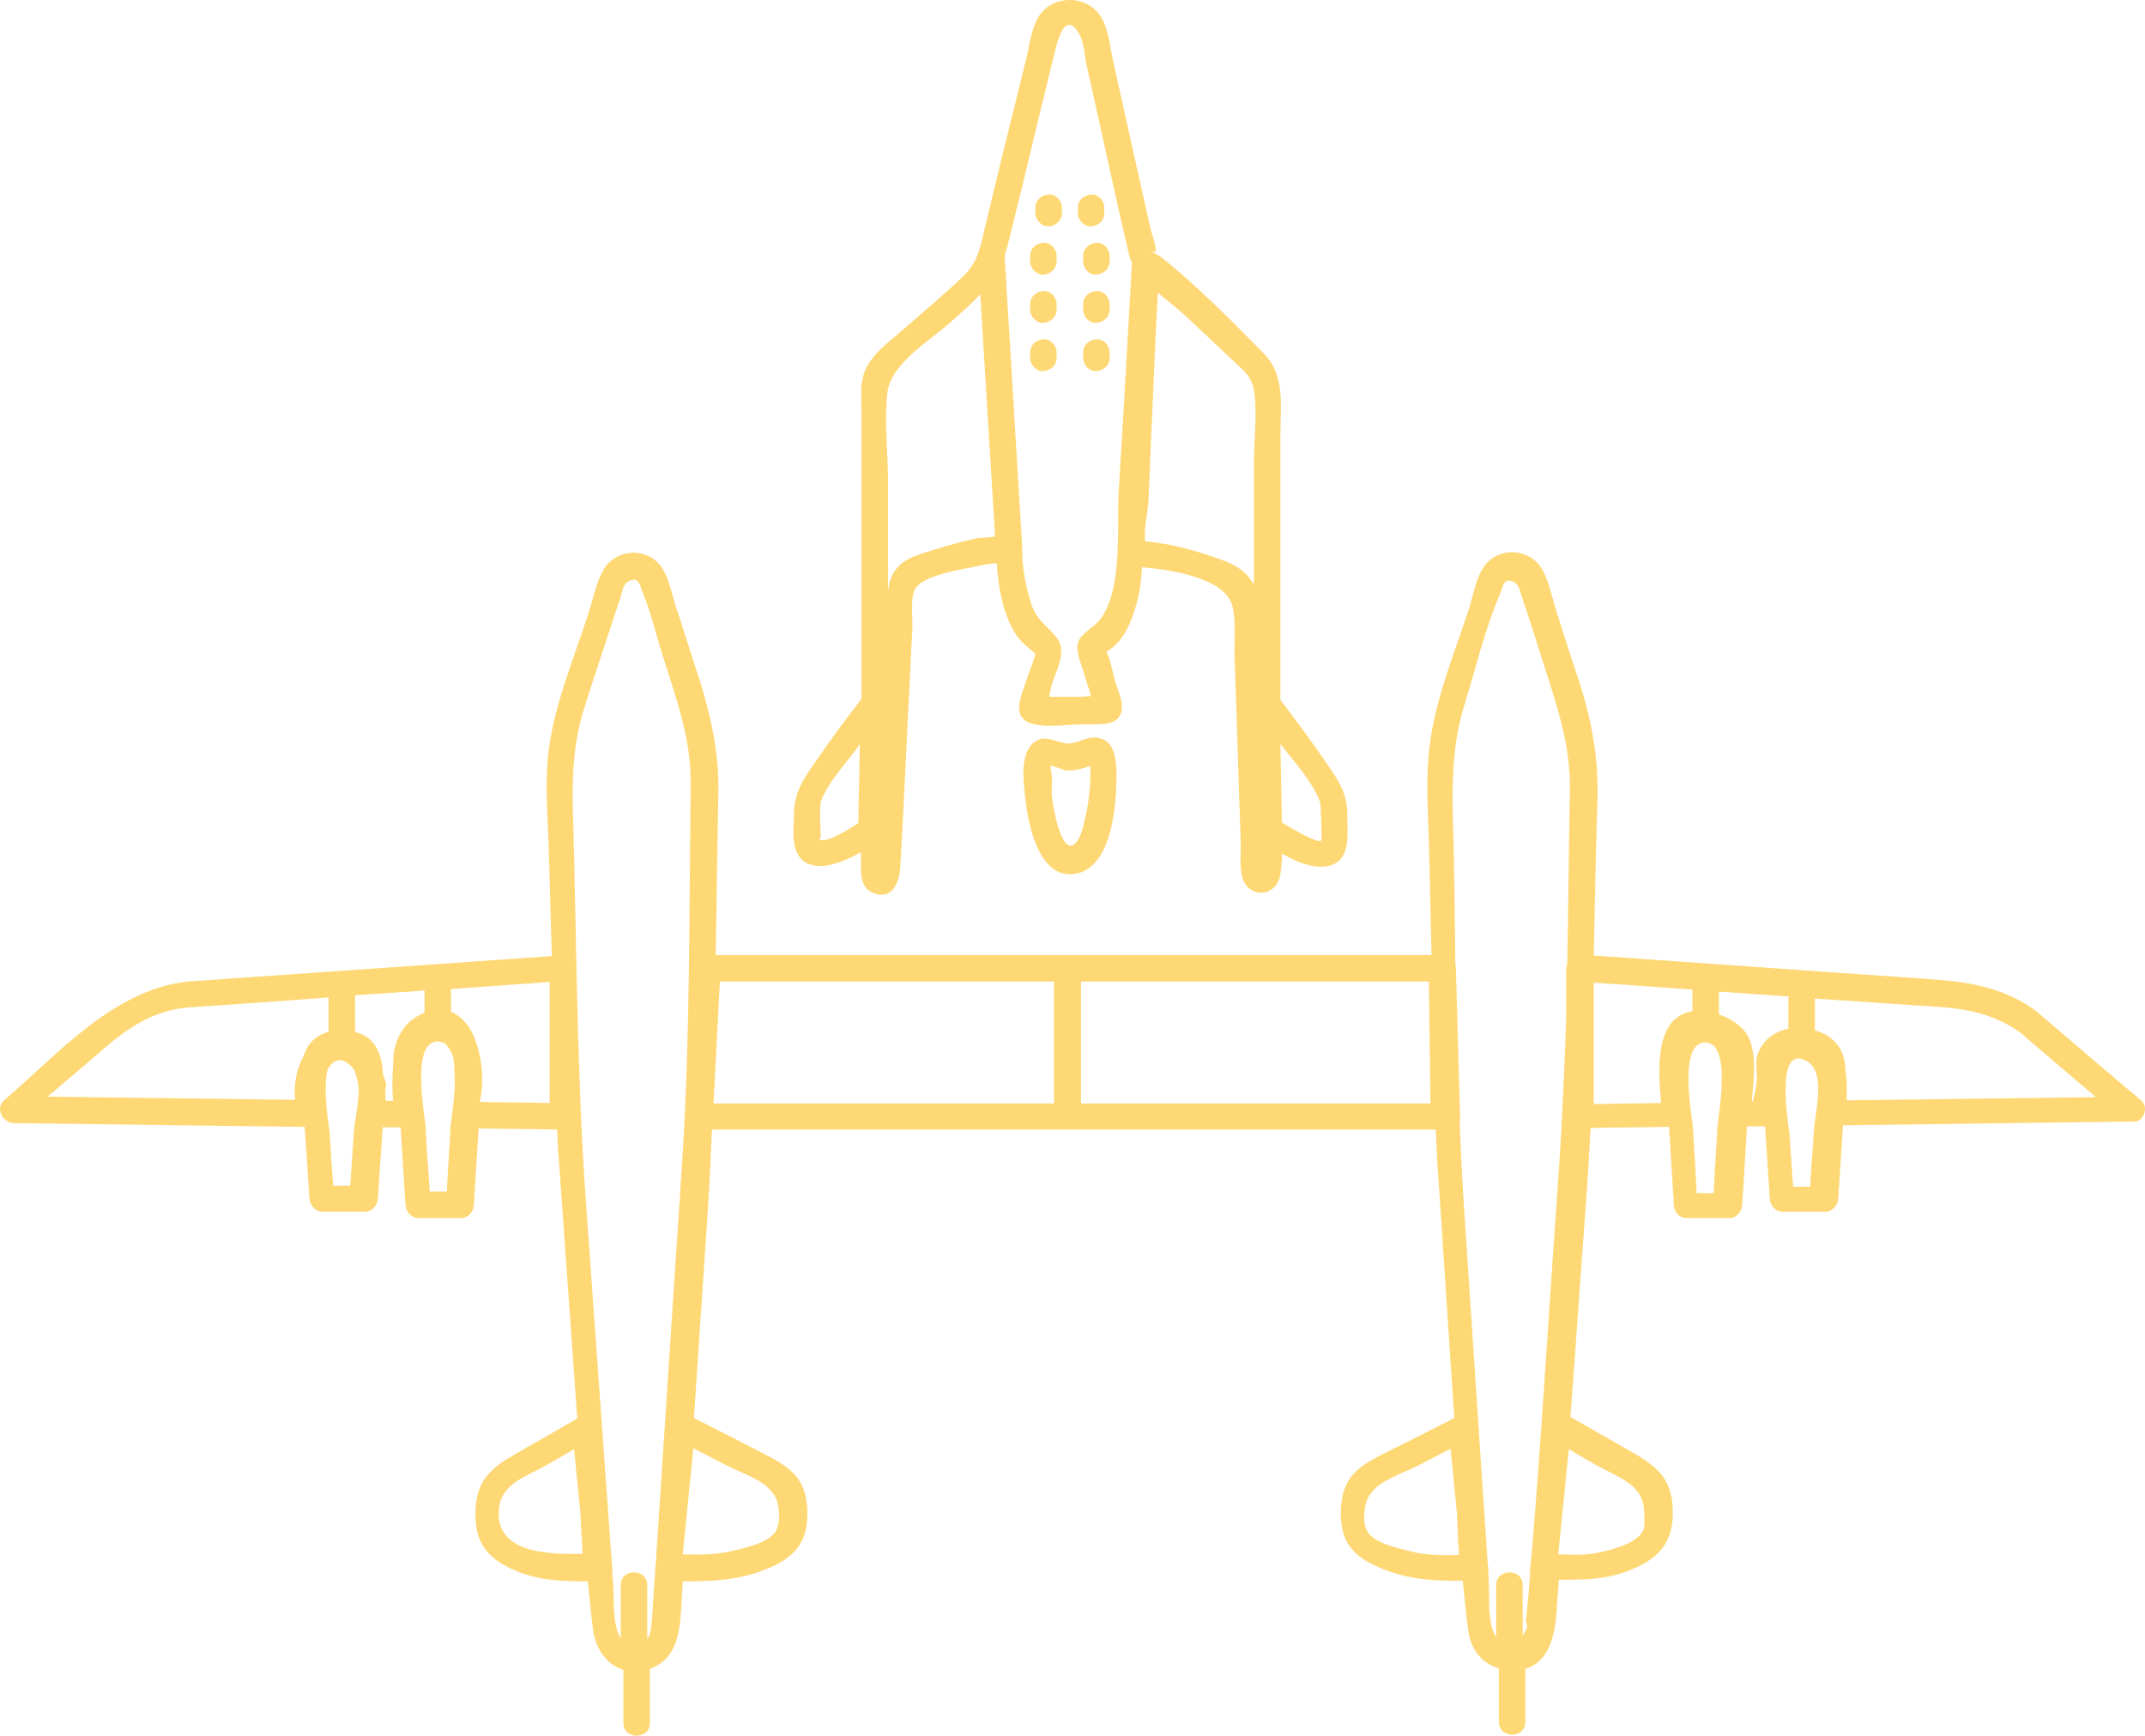 <?xml version="1.0" encoding="UTF-8" standalone="no"?>
<!-- Generator: Adobe Illustrator 18.1.1, SVG Export Plug-In . SVG Version: 6.00 Build 0)  -->

<svg
   xmlns:dc="http://purl.org/dc/elements/1.1/"
   xmlns:cc="http://creativecommons.org/ns#"
   xmlns:rdf="http://www.w3.org/1999/02/22-rdf-syntax-ns#"
   xmlns:svg="http://www.w3.org/2000/svg"
   xmlns="http://www.w3.org/2000/svg"
   xmlns:sodipodi="http://sodipodi.sourceforge.net/DTD/sodipodi-0.dtd"
   xmlns:inkscape="http://www.inkscape.org/namespaces/inkscape"
   version="1.1"
   id="Layer_1"
   x="0px"
   y="0px"
   viewBox="0 0 404.513 327.275"
   enable-background="new 0 0 1024 1024"
   xml:space="preserve"
   inkscape:version="0.91 r13725"
   sodipodi:docname="virgin_galactic.svg"
   width="404.513"
   height="327.275"><defs
     id="defs29" /><sodipodi:namedview
     pagecolor="#ffffff"
     bordercolor="#666666"
     borderopacity="1"
     objecttolerance="10"
     gridtolerance="10"
     guidetolerance="10"
     inkscape:pageopacity="0"
     inkscape:pageshadow="2"
     inkscape:window-width="640"
     inkscape:window-height="480"
     id="namedview27"
     showgrid="false"
     fit-margin-top="0"
     fit-margin-left="0"
     fit-margin-right="0"
     fit-margin-bottom="0"
     inkscape:zoom="0.23046875"
     inkscape:cx="-89.141208"
     inkscape:cy="166"
     inkscape:window-x="0"
     inkscape:window-y="0"
     inkscape:window-maximized="0"
     inkscape:current-layer="Layer_1" /><g
     id="g3"
     transform="translate(-601.141,-350.725)"><path
       d="m 754.6,513.9 c 2.8,0.5 6.1,-0.9 8.9,-2.5 0,0.8 0,1.6 0,2.4 0,2.1 0,4.3 2.3,5.3 3.5,1.4 4.9,-1.8 5.1,-4.6 0.6,-9.8 1,-19.7 1.5,-29.5 0.3,-5.2 0.5,-10.5 0.8,-15.7 0.1,-1.9 -0.4,-5.5 0.4,-7.3 1.3,-3 9.8,-4 12.7,-4.7 0.9,-0.2 1.8,-0.3 2.8,-0.4 0.3,4.7 1.3,10.1 3.8,13.7 0.6,0.9 1.4,1.6 2.2,2.3 0.4,0.3 0.9,0.8 1.3,1.1 -0.4,1.7 -1.2,3.4 -1.7,5 -0.8,2.6 -3,6.8 0.8,8.1 3,1 7.6,0.1 10.8,0.2 2.9,0 6.7,0.3 6.4,-3.8 -0.1,-1.3 -0.8,-2.8 -1.2,-4.1 -0.5,-1.6 -0.9,-4.2 -1.7,-5.8 0.7,-0.3 1.9,-1.4 2.2,-1.8 1.8,-1.9 2.8,-4.9 3.5,-7.3 0.6,-2.2 0.9,-4.5 1,-6.8 5.6,0.4 16,2.1 17.1,7.5 0.7,3.3 0.2,7.1 0.4,10.4 0.4,11.1 0.7,22.2 1.1,33.2 0.1,2.2 -0.2,4.8 0.2,6.9 0.9,4.6 6.7,4.4 7.3,-0.2 0.2,-1.2 0.3,-2.5 0.3,-3.8 2.6,1.5 5.6,2.7 8.2,2.4 5.1,-0.6 4.1,-6.4 4.1,-10.1 0,-4.2 -2.3,-7 -4.6,-10.4 -2.6,-3.7 -5.3,-7.4 -8,-10.9 0,-16.7 0,-33.3 0,-50 0,-5.4 1,-11.1 -3.1,-15.3 -6.1,-6.2 -12.6,-12.8 -19.4,-18.2 -0.5,-0.4 -1.8,-0.9 -2.1,-1.4 0.1,0.2 1.1,0.7 1.1,0.2 0,-1.2 -0.6,-2.7 -0.9,-3.8 -1.2,-5.2 -2.3,-10.4 -3.5,-15.6 -1.2,-5.4 -2.4,-10.8 -3.6,-16.2 -0.6,-2.5 -0.8,-5.7 -2.1,-8.1 -2.5,-4.7 -9.6,-4.8 -12.2,-0.1 -1.3,2.4 -1.6,5.7 -2.3,8.3 -2.6,10.5 -5.2,21 -7.7,31.5 -0.8,3.4 -1.3,6.2 -3.9,8.7 -3.5,3.4 -7.3,6.5 -11,9.8 -3,2.7 -7.3,5.4 -8.1,9.7 -0.4,1.8 -0.2,3.7 -0.2,5.5 0,18.3 0,36.5 0,54.8 -2.7,3.5 -5.3,7 -7.8,10.6 -2.4,3.5 -4.9,6.5 -4.9,10.8 -0.1,3.5 -1,9.1 3.7,10 z M 850.1,502 c 0.1,0.2 0.4,7 0.2,7.2 -0.6,0.6 -5,-1.9 -7.4,-3.4 -0.1,-4.9 -0.2,-9.9 -0.3,-14.8 0.1,0.2 0.2,0.3 0.4,0.5 2.3,3 5.8,6.8 7.1,10.5 z m -25.6,-91.9 c 3.3,3.1 6.5,6.1 9.8,9.2 1.5,1.4 2.9,2.6 3.3,4.9 0.7,4.5 0,9.7 0,14.3 0,7.5 0,15 0,22.5 -1.3,-2.5 -3.6,-3.9 -6.6,-4.9 -4.4,-1.6 -9.2,-2.9 -13.9,-3.3 -0.3,-2.2 0.5,-5.7 0.6,-7.4 0.3,-6.1 0.5,-12.2 0.8,-18.2 0.3,-7.1 0.6,-14.2 1,-21.3 1.6,1.4 3.5,2.8 5,4.2 z m -27.4,-37.5 c 1,-3.9 1.9,-7.9 2.9,-11.8 0.4,-1.7 1.9,-8.6 4.7,-3.6 0.9,1.6 1,4.3 1.4,6 0.9,4.2 1.9,8.4 2.8,12.6 1.7,7.6 3.3,15.1 5.1,22.7 0.1,0.6 0.3,1.1 0.6,1.7 0,0.1 0,0.1 0,0.2 -0.8,14.4 -1.6,28.7 -2.5,43.1 -0.4,6.7 1.1,20.9 -4.9,25.4 -2.8,2.1 -3.5,3 -2.4,6.4 0.6,1.9 1.2,3.8 1.8,5.7 0.1,0.3 0.2,0.6 0.2,1 -0.7,0 -1.4,0.1 -1.6,0.1 -2,0 -4.1,0 -6.1,0 0,0 -0.1,0 -0.1,0 0.2,-1 0.4,-2 0.5,-2.3 0.9,-2.9 3,-6.3 0.8,-9 -2.1,-2.5 -3.8,-3.2 -4.8,-6.6 -1,-3.2 -1.6,-6.6 -1.6,-9.9 0,-0.1 0,-0.3 0,-0.4 0,-0.1 0,-0.1 0,-0.2 -1.1,-18.2 -2.2,-36.4 -3.3,-54.7 0,0 0,-0.1 0,-0.1 0.2,-0.6 0.4,-1.3 0.6,-2 2,-8.1 4,-16.2 5.9,-24.3 z m -28.6,52.1 c 0.7,-5.5 8.1,-9.8 12,-13.3 2,-1.8 3.9,-3.4 5.5,-5.2 0.9,15.2 1.9,30.5 2.8,45.7 -1.3,0.2 -3,0.2 -3.9,0.4 -3.4,0.8 -6.9,1.8 -10.2,2.9 -3.7,1.2 -5.7,3.1 -6.1,7.1 0,0 0,0 0,0.1 0,-7.3 0,-14.6 0,-22 -0.1,-5 -0.7,-10.6 -0.1,-15.7 z m -12.7,80.9 c 0,-1.3 0,-3.3 0.1,-3.6 1.2,-3.5 4.6,-7.2 6.8,-10.1 0.2,-0.3 0.4,-0.6 0.6,-0.9 -0.1,5 -0.2,9.9 -0.3,14.9 -2.2,1.5 -6.1,3.9 -7.5,3.1 0.7,0.3 0.3,-2.4 0.3,-3.4 z"
       id="path5"
       inkscape:connector-curvature="0"
       style="fill:#fed875" /><path
       d="m 1004.9,558.2 c -6.5,-5.5 -13,-11 -19.5,-16.6 -0.1,-0.1 -0.2,-0.1 -0.3,-0.2 -0.1,-0.1 -0.1,-0.1 -0.2,-0.2 -6.4,-4.6 -13.2,-5.4 -20.6,-5.9 -8,-0.6 -16.1,-1.1 -24.1,-1.7 -12.8,-0.9 -25.6,-1.8 -38.5,-2.7 0.2,-9.9 0.4,-19.8 0.7,-29.7 0.2,-7.6 -1.1,-14.6 -3.4,-21.8 -1.5,-4.5 -3,-9.1 -4.4,-13.6 -0.8,-2.5 -1.4,-5.8 -2.8,-8 -2.4,-3.7 -7.9,-4 -10.6,-0.5 -1.7,2.2 -2.2,5.6 -3,8.1 -2.7,8.3 -6.3,16.9 -7.4,25.6 -0.8,6 -0.4,12.2 -0.2,18.3 0.2,7.2 0.3,14.3 0.5,21.5 -10.1,0 -20.2,0 -30.4,0 -29.5,0 -59,0 -88.5,0 -5.4,0 -10.8,0 -16.1,0 0.2,-10 0.3,-20.1 0.5,-30.1 0.2,-7.7 -1.3,-14.7 -3.6,-22 -1.5,-4.5 -2.9,-9.1 -4.4,-13.6 -0.8,-2.4 -1.3,-5.6 -2.9,-7.7 -2.7,-3.5 -8.2,-3.2 -10.6,0.5 -1.5,2.4 -2.1,5.8 -3,8.5 -2.7,8.4 -6.4,17.1 -7.5,25.9 -0.7,5.8 -0.2,11.9 0,17.7 0.2,7 0.4,14 0.6,21 -22.9,1.6 -45.8,3.2 -68.6,4.8 -14.1,1.5 -24.5,13.7 -34.7,22.4 -1.7,1.5 -0.3,4.2 1.8,4.3 18.3,0.2 36.6,0.5 54.9,0.7 0.3,4.5 0.6,9 0.9,13.5 0.1,1.3 1.1,2.5 2.5,2.5 2.6,0 5.2,0 7.9,0 1.1,0 1.8,-0.6 2.2,-1.4 0.2,-0.3 0.3,-0.7 0.3,-1.1 0.3,-4.5 0.6,-8.9 0.9,-13.4 1.1,0 2.3,0 3.4,0 0.3,4.9 0.6,9.7 0.9,14.6 0.1,1.3 1.1,2.5 2.5,2.5 2.6,0 5.2,0 7.9,0 1.1,0 1.8,-0.6 2.2,-1.4 0.2,-0.3 0.3,-0.7 0.3,-1.1 0.3,-4.8 0.6,-9.6 0.9,-14.4 4.9,0.1 9.9,0.1 14.8,0.2 0.1,2.2 0.2,4.4 0.4,6.7 1.1,15.9 2.3,31.9 3.4,47.8 -3.8,2.2 -7.7,4.4 -11.5,6.6 -4.6,2.6 -7.5,4.9 -7.7,10.8 -0.2,6.1 2.3,9.2 8.1,11.5 4.3,1.7 8.6,1.8 13.1,1.8 0.3,3.1 0.6,6.2 1,9.3 0.5,3.4 2.5,6.4 5.7,7.4 0,3.3 0,6.6 0,10 0,3.2 5,3.2 5,0 0,-3.4 0,-6.8 0,-10.2 4.8,-1.7 5.6,-6.3 5.9,-11.3 0.1,-1.7 0.2,-3.5 0.3,-5.2 4.7,0 9.2,-0.1 13.8,-1.6 6.3,-2.1 9.9,-4.8 9.7,-11.7 -0.2,-6.1 -3.2,-8.2 -8.1,-10.7 -4.4,-2.3 -8.8,-4.5 -13.3,-6.8 0.9,-13.5 1.8,-26.9 2.7,-40.4 0.3,-4.7 0.5,-9.3 0.7,-14 35.2,0 70.3,0 105.5,0 5.3,0 10.6,0 15.9,0 5,0 10.1,0 15.1,0 0.1,2.1 0.2,4.2 0.3,6.3 1.1,16 2.1,32 3.2,48.1 -4.3,2.2 -8.6,4.4 -12.9,6.5 -5,2.5 -8.3,4.5 -8.5,10.9 -0.2,6.6 2.9,9.3 9.1,11.5 4.7,1.7 9.2,1.8 13.9,1.8 0.3,3.1 0.6,6.2 1,9.2 0.5,3.8 2.5,6.3 5.8,7.3 0,3.4 0,6.8 0,10.1 0,3.2 5,3.2 5,0 0,-3.3 0,-6.6 0,-10 4.6,-1.4 5.6,-6.5 5.9,-11.1 0.1,-1.9 0.3,-3.8 0.4,-5.7 4.4,0 8.6,0 12.9,-1.6 6,-2.3 8.8,-5.4 8.6,-11.7 -0.2,-5.7 -2.9,-8 -7.4,-10.6 -4,-2.3 -7.9,-4.5 -11.9,-6.8 1,-13.3 1.9,-26.6 2.9,-39.9 0.4,-4.9 0.6,-9.7 0.9,-14.6 4.9,-0.1 9.9,-0.1 14.8,-0.2 0.3,4.9 0.6,9.8 0.9,14.7 0,0.4 0.1,0.8 0.3,1.1 0.3,0.8 1.1,1.4 2.2,1.4 2.6,0 5.2,0 7.9,0 1.4,0 2.4,-1.1 2.5,-2.5 0.3,-4.9 0.6,-9.9 0.9,-14.8 1.1,0 2.3,0 3.4,0 0.3,4.5 0.6,9.1 0.9,13.6 0,0.4 0.1,0.8 0.3,1.1 0.3,0.8 1.1,1.4 2.2,1.4 2.6,0 5.2,0 7.9,0 1.4,0 2.4,-1.1 2.5,-2.5 0.3,-4.6 0.6,-9.2 0.9,-13.8 18.3,-0.2 36.6,-0.5 54.9,-0.7 1.5,0.2 3,-2.6 1.3,-4 z m -22.8,-12.8 c 4.8,4.1 9.5,8.1 14.3,12.2 -15.7,0.2 -31.4,0.4 -47,0.6 0,-1.5 0.1,-3.1 -0.1,-4.4 -0.2,-1.3 -0.1,-2.8 -0.6,-4.1 -0.9,-2.6 -2.9,-4 -5.3,-4.7 0,-1.9 0,-3.8 0,-5.7 0,-0.1 0,-0.2 0,-0.3 6.3,0.4 12.7,0.9 19,1.3 7.2,0.4 13.5,0.7 19.7,5.1 z M 943.2,564 c -0.2,3.5 -0.5,7 -0.7,10.5 -1.1,0 -2.1,0 -3.2,0 -0.2,-3.3 -0.5,-6.6 -0.7,-10 -0.1,-1.2 -2.6,-15.5 2.3,-14.1 5.1,1.4 2.5,9.9 2.3,13.6 z m -41.5,-28 c 6.2,0.4 12.4,0.9 18.6,1.3 0,1.4 0,2.7 0,4.1 -7.1,1.1 -6.5,10.8 -5.9,17.3 -4.2,0.1 -8.4,0.1 -12.7,0.2 0,-7.8 0,-15.4 0,-22.9 z m 18.7,27.5 c -0.1,-2.2 -2.9,-16.2 2.3,-16.2 5.2,0 2.4,14 2.3,16.2 -0.2,4.1 -0.5,8.1 -0.7,12.2 -1.1,0 -2.1,0 -3.2,0 -0.2,-4 -0.4,-8.1 -0.7,-12.2 z m 18.1,-25 c -0.1,0.2 -0.1,0.4 -0.1,0.7 0,1.8 0,3.7 0,5.5 -2.5,0.5 -4.7,2 -5.7,4.6 -0.7,1.8 -0.1,3.5 -0.3,5.4 -0.1,1.2 -0.4,2.5 -0.7,3.7 -0.1,0 -0.1,0 -0.2,0 0.4,-4.3 1.1,-9.7 -1.1,-12.9 -1.1,-1.6 -3.1,-2.8 -5.1,-3.5 0,-1.4 0,-2.9 0,-4.3 4.3,0.3 8.6,0.6 12.9,0.9 0.1,-0.1 0.2,-0.1 0.3,-0.1 z m -275.2,25.7 c -0.1,-0.8 -1.3,-8 -0.4,-11.8 1,-1.8 2.6,-2.7 4.7,-0.4 0.5,0.5 0.7,1.6 1,2.6 0,0.2 0,0.5 0.1,0.8 0,0.1 0,0.2 0.1,0.3 0,2.9 -0.7,6.1 -0.9,8.1 -0.2,3.5 -0.5,7 -0.7,10.5 -1.1,0 -2.1,0 -3.2,0 -0.3,-3.4 -0.5,-6.8 -0.7,-10.1 z m 10.5,-8.2 c 0.2,-0.4 0.2,-0.9 0,-1.5 -0.1,-0.3 -0.2,-0.7 -0.4,-1 -0.2,-3.8 -1.3,-7.2 -5.3,-8.2 0,-2.3 0,-4.6 0,-6.9 4.4,-0.3 8.7,-0.6 13.1,-0.9 0,1.4 0,2.8 0,4.2 -0.2,0.1 -0.3,0.1 -0.5,0.2 -3.6,1.6 -5.3,5.1 -5.4,8.9 -0.1,2.3 -0.3,5 0,7.5 -0.5,0 -0.9,0 -1.4,0 -0.1,-0.7 -0.1,-1.5 -0.1,-2.3 z m 7.6,7.3 c -0.1,-2.2 -2.9,-16.2 2.3,-16.2 0.5,0 1,0.2 1.4,0.4 0.4,0.4 0.7,0.9 1.1,1.5 0.7,1.3 0.6,3.5 0.7,4.8 0,0.7 0,1.4 0,2 -0.2,3.3 -0.7,6.4 -0.8,7.4 -0.2,4.1 -0.5,8.1 -0.7,12.2 -1.1,0 -2.1,0 -3.2,0 -0.3,-4 -0.6,-8.1 -0.8,-12.1 z m 9.6,-15.8 c -0.3,-1 -0.7,-1.9 -1.2,-2.7 -0.9,-1.5 -2.1,-2.7 -3.6,-3.3 0,-1.4 0,-2.9 0,-4.3 6.2,-0.4 12.4,-0.9 18.6,-1.3 0,7.6 0,15.2 0,22.8 -4.4,-0.1 -8.8,-0.1 -13.2,-0.2 0.8,-3.1 0.6,-7.4 -0.6,-11 z m -54.7,-6.8 c 8.9,-0.6 17.9,-1.2 26.8,-1.9 0,2.2 0,4.3 0,6.5 -2.7,0.7 -4.1,2.5 -4.8,4.8 -1.3,2.3 -1.8,5.3 -1.5,8 -15.6,-0.2 -31.2,-0.4 -46.7,-0.6 2.4,-2 4.7,-4 7.1,-6 5.8,-5 10.8,-9.9 19.1,-10.8 z m 59,94 c 0.7,-4.4 5.4,-5.7 8.9,-7.7 1.7,-1 3.5,-2 5.2,-3 0.4,4 0.8,8.1 1.2,12.1 0.1,2.5 0.3,5.1 0.4,7.6 -7,0.2 -17,-0.3 -15.7,-9 z m 27.9,25.1 c 0,-3.4 0,-6.8 0,-10.2 0,-3.2 -5,-3.2 -5,0 0,3.3 0,6.7 0,10 -1.7,-2.6 -1.2,-8.1 -1.4,-9.9 -0.1,-1.1 -0.2,-2.2 -0.2,-3.3 0,0 0,0 0,0 0,0 0,0 0,0 -0.5,-6.4 -0.9,-12.9 -1.4,-19.3 -1.2,-16.8 -2.4,-33.5 -3.6,-50.3 -1.7,-24.1 -1.7,-48.3 -2.4,-72.4 -0.2,-6.9 0,-13.4 2.1,-20.1 2.2,-7 4.6,-14 6.9,-21.1 0.3,-1 0.5,-2.4 1.5,-2.9 2,-1 2.1,0.9 2.7,2.3 1.5,3.6 2.4,7.6 3.6,11.4 2.6,8.2 5.5,16 5.4,24.7 -0.3,23.5 -0.1,47.4 -1.6,70.9 -1.7,25.3 -3.3,50.6 -5,76 0,0.3 -0.1,0.6 -0.1,0.8 0,0.1 0,0.3 0,0.4 -0.2,3 -0.4,6.1 -0.6,9.1 -0.2,1.4 -0.1,2.9 -0.9,3.9 z m 24.7,-25.1 c 0.3,1.7 0.3,3.8 -0.7,5.1 -1.7,2 -5.7,2.8 -8.1,3.4 -3,0.7 -6.1,0.7 -9.2,0.6 0.7,-6.7 1.3,-13.3 2,-20 2.1,1.1 4.1,2.1 6.2,3.2 3.6,1.9 9.1,3.2 9.8,7.7 z m -12.2,-75.9 c 0.4,-7.7 0.8,-15.3 1.2,-23 33.7,0 29.3,0 63,0 0,7.7 0,15.3 0,23 -29,0 -20.1,0 -49.1,0 -5,0 -10,0 -15.1,0 z m 69.3,0 c 0,-7.7 0,-15.3 0,-23 4.3,0 46.7,0 51,0 4.9,0 9.7,0 14.6,0 0.1,7.7 0.2,15.3 0.3,23 -9.4,0 -56.7,0 -65.9,0 z m 62.4,84.5 c -2.3,-0.6 -6.5,-1.4 -8.1,-3.4 -1.1,-1.3 -1,-3.4 -0.7,-5.1 0.7,-4.5 6.2,-5.8 9.9,-7.7 2.1,-1.1 4.1,-2.1 6.2,-3.2 0.4,4.1 0.8,8.2 1.2,12.2 0.1,2.6 0.2,5.2 0.4,7.8 -3,0.1 -6,0.1 -8.9,-0.6 z m 21.6,14.6 c -0.1,0.3 -0.4,0.8 -0.7,1.2 0,-3.2 0,-6.3 0,-9.5 0,-3.2 -5,-3.2 -5,0 0,3.3 0,6.6 0,9.8 -1.8,-2.7 -1.2,-8.2 -1.4,-10.4 0,-0.7 -0.1,-1.5 -0.1,-2.2 0,-0.1 0,-0.3 0,-0.4 0,-0.3 -0.1,-0.6 -0.1,-0.8 -0.4,-6.5 -0.9,-13 -1.3,-19.4 -1.1,-16.6 -2.2,-33.3 -3.3,-49.9 -0.3,-4.7 -0.5,-9.4 -0.7,-14.1 0.1,-0.3 0.1,-0.5 0.1,-0.8 -0.3,-9.3 -0.5,-18.7 -0.8,-28 0,-0.2 0,-0.4 -0.1,-0.6 -0.1,-9.7 -0.2,-19.3 -0.5,-28.9 -0.1,-6.8 0.1,-13.3 2.1,-19.9 2.2,-7 3.9,-14.5 6.8,-21.2 0.6,-1.3 0.6,-3.4 2.7,-2.3 1,0.6 1.1,1.8 1.5,2.9 1.3,3.9 2.6,7.9 3.8,11.8 2.6,8.1 5.3,15.7 5.2,24.3 -0.2,10.9 -0.3,21.9 -0.5,33 -0.1,0.3 -0.2,0.7 -0.2,1 0,3 0,5.9 0,8.9 -0.3,9.3 -0.7,18.5 -1.3,27.7 -1.7,23.7 -3.1,47.5 -5,71.2 -0.2,1.8 -0.3,3.5 -0.5,5.3 0,0.3 0,0.5 0,0.8 -0.2,3 -0.5,6.1 -0.8,9.1 0.2,0.2 0.3,0.9 0.1,1.4 z m 22.1,-23.2 c 0.1,1 0.3,3.5 0,4.4 -0.9,2.4 -5.4,3.7 -7.7,4.2 -2.7,0.7 -5.5,0.6 -8.4,0.5 0.7,-6.6 1.3,-13.2 2,-19.8 1.7,1 3.5,2 5.2,3 3.5,2 8.3,3.4 8.9,7.7 z"
       id="path7"
       inkscape:connector-curvature="0"
       style="fill:#fed875" /><path
       d="m 797.9,402.5 c 1.4,-0.1 2.5,-1.1 2.5,-2.5 0,-0.3 0,-0.7 0,-1 0,-1.3 -1.1,-2.6 -2.5,-2.5 -1.4,0.1 -2.5,1.1 -2.5,2.5 0,0.3 0,0.7 0,1 0,1.3 1.2,2.6 2.5,2.5 z"
       id="path9"
       inkscape:connector-curvature="0"
       style="fill:#fed875" /><path
       d="m 805.4,399 c 0,0.3 0,0.7 0,1 0,1.3 1.1,2.6 2.5,2.5 1.4,-0.1 2.5,-1.1 2.5,-2.5 0,-0.3 0,-0.7 0,-1 0,-1.3 -1.1,-2.6 -2.5,-2.5 -1.3,0.1 -2.5,1.1 -2.5,2.5 z"
       id="path11"
       inkscape:connector-curvature="0"
       style="fill:#fed875" /><path
       d="m 798.9,393.4 c 1.4,-0.1 2.5,-1.1 2.5,-2.5 0,-0.3 0,-0.7 0,-1 0,-1.3 -1.1,-2.6 -2.5,-2.5 -1.4,0.1 -2.5,1.1 -2.5,2.5 0,0.3 0,0.7 0,1 0,1.3 1.2,2.6 2.5,2.5 z"
       id="path13"
       inkscape:connector-curvature="0"
       style="fill:#fed875" /><path
       d="m 806.9,393.4 c 1.4,-0.1 2.5,-1.1 2.5,-2.5 0,-0.3 0,-0.7 0,-1 0,-1.3 -1.1,-2.6 -2.5,-2.5 -1.4,0.1 -2.5,1.1 -2.5,2.5 0,0.3 0,0.7 0,1 0,1.3 1.2,2.6 2.5,2.5 z"
       id="path15"
       inkscape:connector-curvature="0"
       style="fill:#fed875" /><path
       d="m 797.9,411.6 c 1.4,-0.1 2.5,-1.1 2.5,-2.5 0,-0.3 0,-0.7 0,-1 0,-1.3 -1.1,-2.6 -2.5,-2.5 -1.4,0.1 -2.5,1.1 -2.5,2.5 0,0.3 0,0.7 0,1 0,1.3 1.2,2.6 2.5,2.5 z"
       id="path17"
       inkscape:connector-curvature="0"
       style="fill:#fed875" /><path
       d="m 807.9,405.6 c -1.4,0.1 -2.5,1.1 -2.5,2.5 0,0.3 0,0.7 0,1 0,1.3 1.1,2.6 2.5,2.5 1.4,-0.1 2.5,-1.1 2.5,-2.5 0,-0.3 0,-0.7 0,-1 0,-1.3 -1.1,-2.6 -2.5,-2.5 z"
       id="path19"
       inkscape:connector-curvature="0"
       style="fill:#fed875" /><path
       d="m 797.9,420.7 c 1.4,-0.1 2.5,-1.1 2.5,-2.5 0,-0.3 0,-0.7 0,-1 0,-1.3 -1.1,-2.6 -2.5,-2.5 -1.4,0.1 -2.5,1.1 -2.5,2.5 0,0.3 0,0.7 0,1 0,1.3 1.2,2.6 2.5,2.5 z"
       id="path21"
       inkscape:connector-curvature="0"
       style="fill:#fed875" /><path
       d="m 807.9,414.7 c -1.4,0.1 -2.5,1.1 -2.5,2.5 0,0.3 0,0.7 0,1 0,1.3 1.1,2.6 2.5,2.5 1.4,-0.1 2.5,-1.1 2.5,-2.5 0,-0.3 0,-0.7 0,-1 0,-1.3 -1.1,-2.6 -2.5,-2.5 z"
       id="path23"
       inkscape:connector-curvature="0"
       style="fill:#fed875" /><path
       d="m 802.2,490.9 c -2.2,-0.3 -4.2,-1.9 -6.3,0 -2.5,2.3 -1.7,7.5 -1.4,10.4 0.5,4.7 2.5,15.3 9.4,14.2 7.2,-1.2 7.8,-13.7 7.8,-19 -0.1,-2.5 -0.3,-6 -3.3,-6.6 -2.2,-0.6 -4,1.2 -6.2,1 z m 3.6,14 c -0.3,1.4 -0.9,4.3 -2.2,5.1 -2.5,1.6 -4,-7.8 -4.1,-9.4 -0.1,-1.3 0.2,-3 -0.1,-4.2 -0.2,-0.7 0,-1.3 -0.3,-1.3 0.7,0 2.5,0.8 3.1,0.9 1.3,0.1 2.5,-0.2 3.8,-0.6 0.2,-0.1 0.5,-0.2 0.7,-0.2 0,0.4 0.1,0.9 0.1,1.3 -0.1,2.7 -0.3,5.6 -1,8.4 z"
       id="path25"
       inkscape:connector-curvature="0"
       style="fill:#fed875" /></g></svg>
